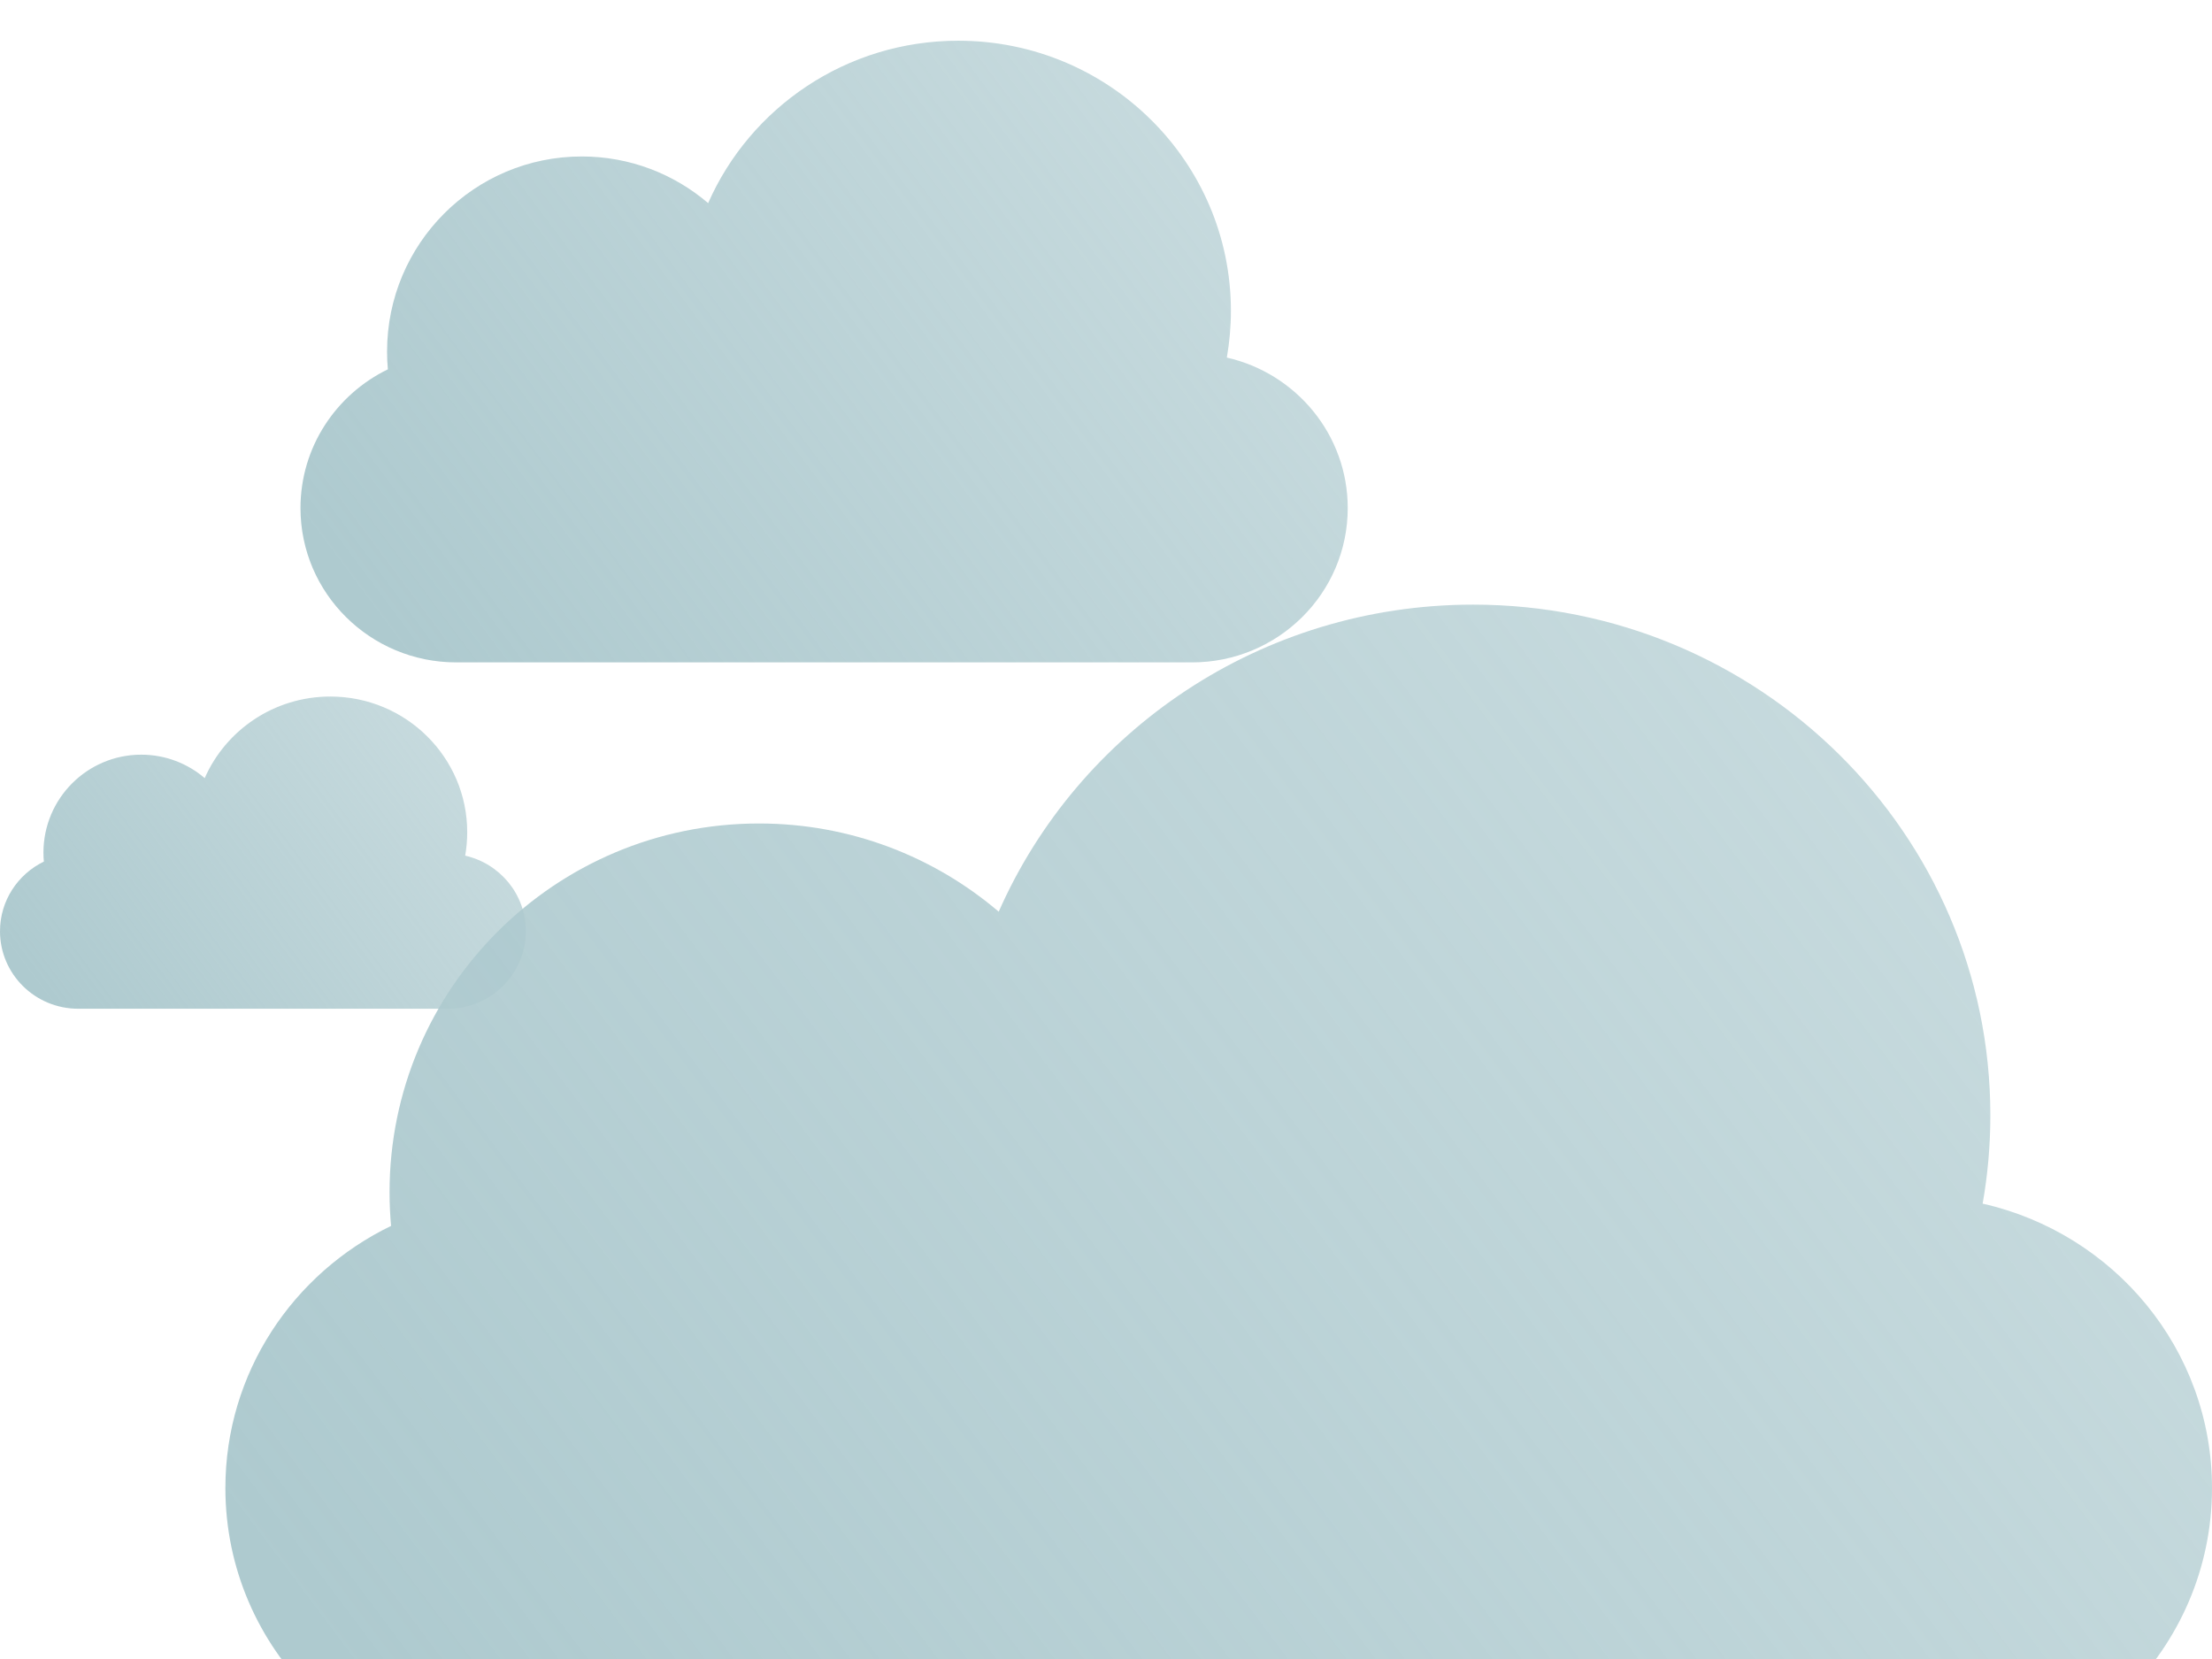 <svg width="64" height="48" viewBox="0 0 64 48" fill="none" xmlns="http://www.w3.org/2000/svg">
<g filter="url(#filter0_b_44_397)">
<g filter="url(#filter1_i_44_397)">
<path d="M35.496 9.168C35.573 8.728 35.614 8.276 35.614 7.815C35.614 3.499 32.082 0 27.726 0C24.487 0 21.704 1.934 20.489 4.699C19.505 3.858 18.228 3.349 16.833 3.349C13.721 3.349 11.199 5.876 11.199 8.994C11.199 9.167 11.206 9.339 11.222 9.508C9.725 10.235 8.694 11.759 8.694 13.521C8.694 15.988 10.713 17.987 13.202 17.987H34.487C36.976 17.987 38.994 15.988 38.994 13.521C38.994 11.399 37.499 9.622 35.496 9.168Z" fill="url(#paint0_linear_44_397)"/>
</g>
</g>
<g filter="url(#filter2_b_44_397)">
<g filter="url(#filter3_i_44_397)">
<path d="M13.459 24.166C13.498 23.946 13.518 23.719 13.518 23.487C13.518 21.32 11.744 19.562 9.557 19.562C7.93 19.562 6.533 20.534 5.923 21.922C5.429 21.5 4.788 21.244 4.087 21.244C2.524 21.244 1.257 22.513 1.257 24.079C1.257 24.166 1.261 24.252 1.269 24.337C0.517 24.702 -1.33514e-05 25.467 -1.33514e-05 26.352C-1.33514e-05 27.591 1.013 28.595 2.263 28.595H12.952C14.202 28.595 15.215 27.591 15.215 26.352C15.215 25.287 14.465 24.394 13.459 24.166Z" fill="url(#paint1_linear_44_397)"/>
</g>
</g>
<g filter="url(#filter4_i_44_397)">
<path d="M57.364 30.372C57.511 29.541 57.587 28.687 57.587 27.815C57.587 19.656 50.888 13.041 42.623 13.041C36.48 13.041 31.201 16.697 28.896 21.925C27.029 20.334 24.607 19.373 21.959 19.373C16.056 19.373 11.271 24.15 11.271 30.042C11.271 30.37 11.286 30.695 11.315 31.016C8.476 32.389 6.521 35.27 6.521 38.601C6.521 43.264 10.349 47.043 15.072 47.043H55.449C60.172 47.043 64 43.264 64 38.601C64 34.589 61.164 31.23 57.364 30.372Z" fill="url(#paint2_linear_44_397)"/>
</g>
<defs>
<filter id="filter0_b_44_397" x="5.804" y="-2.891" width="36.081" height="23.769" filterUnits="userSpaceOnUse" color-interpolation-filters="sRGB">
<feFlood flood-opacity="0" result="BackgroundImageFix"/>
<feGaussianBlur in="BackgroundImageFix" stdDeviation="1.445"/>
<feComposite in2="SourceAlpha" operator="in" result="effect1_backgroundBlur_44_397"/>
<feBlend mode="normal" in="SourceGraphic" in2="effect1_backgroundBlur_44_397" result="shape"/>
</filter>
<filter id="filter1_i_44_397" x="8.694" y="0" width="30.3" height="19.058" filterUnits="userSpaceOnUse" color-interpolation-filters="sRGB">
<feFlood flood-opacity="0" result="BackgroundImageFix"/>
<feBlend mode="normal" in="SourceGraphic" in2="BackgroundImageFix" result="shape"/>
<feColorMatrix in="SourceAlpha" type="matrix" values="0 0 0 0 0 0 0 0 0 0 0 0 0 0 0 0 0 0 127 0" result="hardAlpha"/>
<feOffset dy="1.178"/>
<feGaussianBlur stdDeviation="0.535"/>
<feComposite in2="hardAlpha" operator="arithmetic" k2="-1" k3="1"/>
<feColorMatrix type="matrix" values="0 0 0 0 1 0 0 0 0 1 0 0 0 0 1 0 0 0 1 0"/>
<feBlend mode="normal" in2="shape" result="effect1_innerShadow_44_397"/>
</filter>
<filter id="filter2_b_44_397" x="-1.452" y="18.111" width="18.119" height="11.935" filterUnits="userSpaceOnUse" color-interpolation-filters="sRGB">
<feFlood flood-opacity="0" result="BackgroundImageFix"/>
<feGaussianBlur in="BackgroundImageFix" stdDeviation="0.726"/>
<feComposite in2="SourceAlpha" operator="in" result="effect1_backgroundBlur_44_397"/>
<feBlend mode="normal" in="SourceGraphic" in2="effect1_backgroundBlur_44_397" result="shape"/>
</filter>
<filter id="filter3_i_44_397" x="0" y="19.562" width="15.215" height="9.57" filterUnits="userSpaceOnUse" color-interpolation-filters="sRGB">
<feFlood flood-opacity="0" result="BackgroundImageFix"/>
<feBlend mode="normal" in="SourceGraphic" in2="BackgroundImageFix" result="shape"/>
<feColorMatrix in="SourceAlpha" type="matrix" values="0 0 0 0 0 0 0 0 0 0 0 0 0 0 0 0 0 0 127 0" result="hardAlpha"/>
<feOffset dy="0.591"/>
<feGaussianBlur stdDeviation="0.269"/>
<feComposite in2="hardAlpha" operator="arithmetic" k2="-1" k3="1"/>
<feColorMatrix type="matrix" values="0 0 0 0 1 0 0 0 0 1 0 0 0 0 1 0 0 0 1 0"/>
<feBlend mode="normal" in2="shape" result="effect1_innerShadow_44_397"/>
</filter>
<filter id="filter4_i_44_397" x="6.521" y="13.041" width="57.479" height="38.05" filterUnits="userSpaceOnUse" color-interpolation-filters="sRGB">
<feFlood flood-opacity="0" result="BackgroundImageFix"/>
<feBlend mode="normal" in="SourceGraphic" in2="BackgroundImageFix" result="shape"/>
<feColorMatrix in="SourceAlpha" type="matrix" values="0 0 0 0 0 0 0 0 0 0 0 0 0 0 0 0 0 0 127 0" result="hardAlpha"/>
<feOffset dy="4.453"/>
<feGaussianBlur stdDeviation="2.024"/>
<feComposite in2="hardAlpha" operator="arithmetic" k2="-1" k3="1"/>
<feColorMatrix type="matrix" values="0 0 0 0 1 0 0 0 0 1 0 0 0 0 1 0 0 0 1 0"/>
<feBlend mode="normal" in2="shape" result="effect1_innerShadow_44_397"/>
</filter>
<linearGradient id="paint0_linear_44_397" x1="10.622" y1="16.381" x2="41.189" y2="-6.478" gradientUnits="userSpaceOnUse">
<stop stop-color="#aecacf"/>
<stop offset="1" stop-color="#aecacf" stop-opacity="0.58"/>
</linearGradient>
<linearGradient id="paint1_linear_44_397" x1="0.968" y1="27.788" x2="16.317" y2="16.31" gradientUnits="userSpaceOnUse">
<stop stop-color="#aecacf"/>
<stop offset="1" stop-color="#aecacf" stop-opacity="0.58"/>
</linearGradient>
<linearGradient id="paint2_linear_44_397" x1="10.177" y1="44.007" x2="68.017" y2="0.601" gradientUnits="userSpaceOnUse">
<stop stop-color="#aecacf"/>
<stop offset="1" stop-color="#aecacf" stop-opacity="0.58"/>
</linearGradient>
</defs>
</svg>
